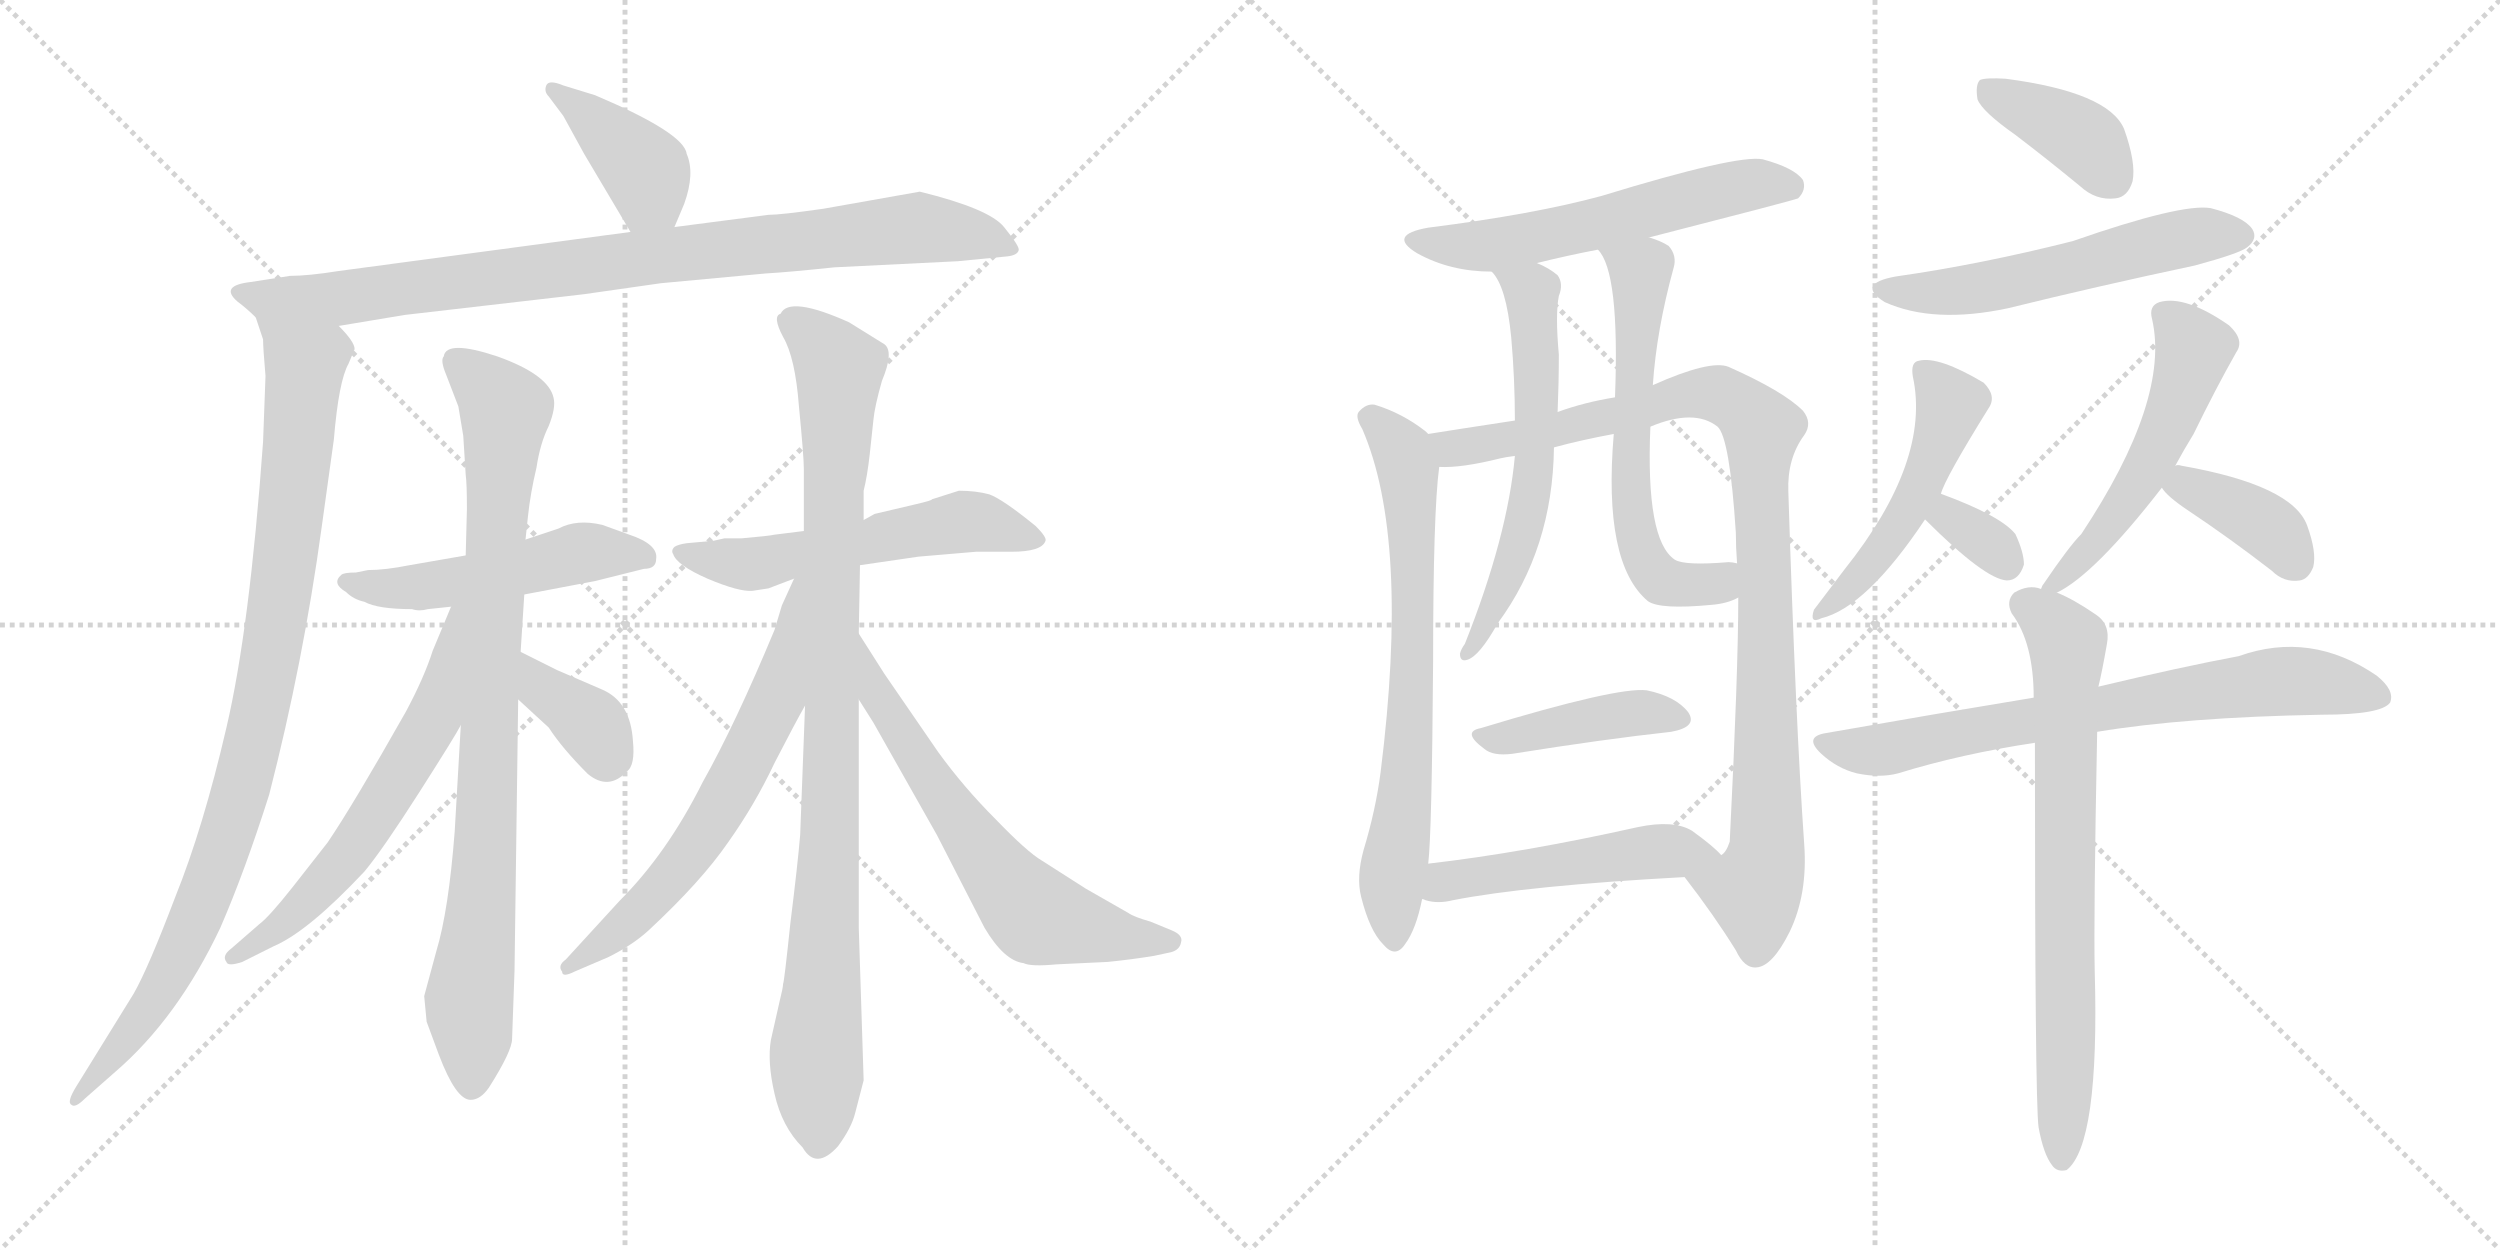 <svg version="1.1" viewBox="0 0 2048 1024" xmlns="http://www.w3.org/2000/svg">
  <g stroke="lightgray" stroke-dasharray="1,1" stroke-width="1" transform="scale(4, 4)">
    <line x1="0" y1="0" x2="256" y2="256"></line>
    <line x1="256" y1="0" x2="0" y2="256"></line>
    <line x1="128" y1="0" x2="128" y2="256"></line>
    <line x1="0" y1="128" x2="256" y2="128"></line>
    <line x1="256" y1="0" x2="512" y2="256"></line>
    <line x1="512" y1="0" x2="256" y2="256"></line>
    <line x1="384" y1="0" x2="384" y2="256"></line>
    <line x1="256" y1="128" x2="512" y2="128"></line>
  </g>
<g transform="scale(1, -1) translate(0, -850)">
   <style type="text/css">
    @keyframes keyframes0 {
      from {
       stroke: black;
       stroke-dashoffset: 397;
       stroke-width: 128;
       }
       56% {
       animation-timing-function: step-end;
       stroke: black;
       stroke-dashoffset: 0;
       stroke-width: 128;
       }
       to {
       stroke: black;
       stroke-width: 1024;
       }
       }
       #make-me-a-hanzi-animation-0 {
         animation: keyframes0 0.573s both;
         animation-delay: 0s;
         animation-timing-function: linear;
       }
    @keyframes keyframes1 {
      from {
       stroke: black;
       stroke-dashoffset: 892;
       stroke-width: 128;
       }
       74% {
       animation-timing-function: step-end;
       stroke: black;
       stroke-dashoffset: 0;
       stroke-width: 128;
       }
       to {
       stroke: black;
       stroke-width: 1024;
       }
       }
       #make-me-a-hanzi-animation-1 {
         animation: keyframes1 0.976s both;
         animation-delay: 0.573s;
         animation-timing-function: linear;
       }
    @keyframes keyframes2 {
      from {
       stroke: black;
       stroke-dashoffset: 946;
       stroke-width: 128;
       }
       75% {
       animation-timing-function: step-end;
       stroke: black;
       stroke-dashoffset: 0;
       stroke-width: 128;
       }
       to {
       stroke: black;
       stroke-width: 1024;
       }
       }
       #make-me-a-hanzi-animation-2 {
         animation: keyframes2 1.02s both;
         animation-delay: 1.549s;
         animation-timing-function: linear;
       }
    @keyframes keyframes3 {
      from {
       stroke: black;
       stroke-dashoffset: 500;
       stroke-width: 128;
       }
       62% {
       animation-timing-function: step-end;
       stroke: black;
       stroke-dashoffset: 0;
       stroke-width: 128;
       }
       to {
       stroke: black;
       stroke-width: 1024;
       }
       }
       #make-me-a-hanzi-animation-3 {
         animation: keyframes3 0.657s both;
         animation-delay: 2.569s;
         animation-timing-function: linear;
       }
    @keyframes keyframes4 {
      from {
       stroke: black;
       stroke-dashoffset: 865;
       stroke-width: 128;
       }
       74% {
       animation-timing-function: step-end;
       stroke: black;
       stroke-dashoffset: 0;
       stroke-width: 128;
       }
       to {
       stroke: black;
       stroke-width: 1024;
       }
       }
       #make-me-a-hanzi-animation-4 {
         animation: keyframes4 0.954s both;
         animation-delay: 3.226s;
         animation-timing-function: linear;
       }
    @keyframes keyframes5 {
      from {
       stroke: black;
       stroke-dashoffset: 602;
       stroke-width: 128;
       }
       66% {
       animation-timing-function: step-end;
       stroke: black;
       stroke-dashoffset: 0;
       stroke-width: 128;
       }
       to {
       stroke: black;
       stroke-width: 1024;
       }
       }
       #make-me-a-hanzi-animation-5 {
         animation: keyframes5 0.74s both;
         animation-delay: 4.18s;
         animation-timing-function: linear;
       }
    @keyframes keyframes6 {
      from {
       stroke: black;
       stroke-dashoffset: 362;
       stroke-width: 128;
       }
       54% {
       animation-timing-function: step-end;
       stroke: black;
       stroke-dashoffset: 0;
       stroke-width: 128;
       }
       to {
       stroke: black;
       stroke-width: 1024;
       }
       }
       #make-me-a-hanzi-animation-6 {
         animation: keyframes6 0.545s both;
         animation-delay: 4.92s;
         animation-timing-function: linear;
       }
    @keyframes keyframes7 {
      from {
       stroke: black;
       stroke-dashoffset: 550;
       stroke-width: 128;
       }
       64% {
       animation-timing-function: step-end;
       stroke: black;
       stroke-dashoffset: 0;
       stroke-width: 128;
       }
       to {
       stroke: black;
       stroke-width: 1024;
       }
       }
       #make-me-a-hanzi-animation-7 {
         animation: keyframes7 0.698s both;
         animation-delay: 5.464s;
         animation-timing-function: linear;
       }
    @keyframes keyframes8 {
      from {
       stroke: black;
       stroke-dashoffset: 942;
       stroke-width: 128;
       }
       75% {
       animation-timing-function: step-end;
       stroke: black;
       stroke-dashoffset: 0;
       stroke-width: 128;
       }
       to {
       stroke: black;
       stroke-width: 1024;
       }
       }
       #make-me-a-hanzi-animation-8 {
         animation: keyframes8 1.017s both;
         animation-delay: 6.162s;
         animation-timing-function: linear;
       }
    @keyframes keyframes9 {
      from {
       stroke: black;
       stroke-dashoffset: 633;
       stroke-width: 128;
       }
       67% {
       animation-timing-function: step-end;
       stroke: black;
       stroke-dashoffset: 0;
       stroke-width: 128;
       }
       to {
       stroke: black;
       stroke-width: 1024;
       }
       }
       #make-me-a-hanzi-animation-9 {
         animation: keyframes9 0.765s both;
         animation-delay: 7.178s;
         animation-timing-function: linear;
       }
    @keyframes keyframes10 {
      from {
       stroke: black;
       stroke-dashoffset: 636;
       stroke-width: 128;
       }
       67% {
       animation-timing-function: step-end;
       stroke: black;
       stroke-dashoffset: 0;
       stroke-width: 128;
       }
       to {
       stroke: black;
       stroke-width: 1024;
       }
       }
       #make-me-a-hanzi-animation-10 {
         animation: keyframes10 0.768s both;
         animation-delay: 7.944s;
         animation-timing-function: linear;
       }
    @keyframes keyframes11 {
      from {
       stroke: black;
       stroke-dashoffset: 568;
       stroke-width: 128;
       }
       65% {
       animation-timing-function: step-end;
       stroke: black;
       stroke-dashoffset: 0;
       stroke-width: 128;
       }
       to {
       stroke: black;
       stroke-width: 1024;
       }
       }
       #make-me-a-hanzi-animation-11 {
         animation: keyframes11 0.712s both;
         animation-delay: 8.711s;
         animation-timing-function: linear;
       }
    @keyframes keyframes12 {
      from {
       stroke: black;
       stroke-dashoffset: 695;
       stroke-width: 128;
       }
       69% {
       animation-timing-function: step-end;
       stroke: black;
       stroke-dashoffset: 0;
       stroke-width: 128;
       }
       to {
       stroke: black;
       stroke-width: 1024;
       }
       }
       #make-me-a-hanzi-animation-12 {
         animation: keyframes12 0.816s both;
         animation-delay: 9.423s;
         animation-timing-function: linear;
       }
    @keyframes keyframes13 {
      from {
       stroke: black;
       stroke-dashoffset: 969;
       stroke-width: 128;
       }
       76% {
       animation-timing-function: step-end;
       stroke: black;
       stroke-dashoffset: 0;
       stroke-width: 128;
       }
       to {
       stroke: black;
       stroke-width: 1024;
       }
       }
       #make-me-a-hanzi-animation-13 {
         animation: keyframes13 1.039s both;
         animation-delay: 10.239s;
         animation-timing-function: linear;
       }
    @keyframes keyframes14 {
      from {
       stroke: black;
       stroke-dashoffset: 592;
       stroke-width: 128;
       }
       66% {
       animation-timing-function: step-end;
       stroke: black;
       stroke-dashoffset: 0;
       stroke-width: 128;
       }
       to {
       stroke: black;
       stroke-width: 1024;
       }
       }
       #make-me-a-hanzi-animation-14 {
         animation: keyframes14 0.732s both;
         animation-delay: 11.278s;
         animation-timing-function: linear;
       }
    @keyframes keyframes15 {
      from {
       stroke: black;
       stroke-dashoffset: 609;
       stroke-width: 128;
       }
       66% {
       animation-timing-function: step-end;
       stroke: black;
       stroke-dashoffset: 0;
       stroke-width: 128;
       }
       to {
       stroke: black;
       stroke-width: 1024;
       }
       }
       #make-me-a-hanzi-animation-15 {
         animation: keyframes15 0.746s both;
         animation-delay: 12.009s;
         animation-timing-function: linear;
       }
    @keyframes keyframes16 {
      from {
       stroke: black;
       stroke-dashoffset: 417;
       stroke-width: 128;
       }
       58% {
       animation-timing-function: step-end;
       stroke: black;
       stroke-dashoffset: 0;
       stroke-width: 128;
       }
       to {
       stroke: black;
       stroke-width: 1024;
       }
       }
       #make-me-a-hanzi-animation-16 {
         animation: keyframes16 0.589s both;
         animation-delay: 12.755s;
         animation-timing-function: linear;
       }
    @keyframes keyframes17 {
      from {
       stroke: black;
       stroke-dashoffset: 493;
       stroke-width: 128;
       }
       62% {
       animation-timing-function: step-end;
       stroke: black;
       stroke-dashoffset: 0;
       stroke-width: 128;
       }
       to {
       stroke: black;
       stroke-width: 1024;
       }
       }
       #make-me-a-hanzi-animation-17 {
         animation: keyframes17 0.651s both;
         animation-delay: 13.344s;
         animation-timing-function: linear;
       }
    @keyframes keyframes18 {
      from {
       stroke: black;
       stroke-dashoffset: 385;
       stroke-width: 128;
       }
       56% {
       animation-timing-function: step-end;
       stroke: black;
       stroke-dashoffset: 0;
       stroke-width: 128;
       }
       to {
       stroke: black;
       stroke-width: 1024;
       }
       }
       #make-me-a-hanzi-animation-18 {
         animation: keyframes18 0.563s both;
         animation-delay: 13.995s;
         animation-timing-function: linear;
       }
    @keyframes keyframes19 {
      from {
       stroke: black;
       stroke-dashoffset: 549;
       stroke-width: 128;
       }
       64% {
       animation-timing-function: step-end;
       stroke: black;
       stroke-dashoffset: 0;
       stroke-width: 128;
       }
       to {
       stroke: black;
       stroke-width: 1024;
       }
       }
       #make-me-a-hanzi-animation-19 {
         animation: keyframes19 0.697s both;
         animation-delay: 14.559s;
         animation-timing-function: linear;
       }
    @keyframes keyframes20 {
      from {
       stroke: black;
       stroke-dashoffset: 490;
       stroke-width: 128;
       }
       61% {
       animation-timing-function: step-end;
       stroke: black;
       stroke-dashoffset: 0;
       stroke-width: 128;
       }
       to {
       stroke: black;
       stroke-width: 1024;
       }
       }
       #make-me-a-hanzi-animation-20 {
         animation: keyframes20 0.649s both;
         animation-delay: 15.256s;
         animation-timing-function: linear;
       }
    @keyframes keyframes21 {
      from {
       stroke: black;
       stroke-dashoffset: 325;
       stroke-width: 128;
       }
       51% {
       animation-timing-function: step-end;
       stroke: black;
       stroke-dashoffset: 0;
       stroke-width: 128;
       }
       to {
       stroke: black;
       stroke-width: 1024;
       }
       }
       #make-me-a-hanzi-animation-21 {
         animation: keyframes21 0.514s both;
         animation-delay: 15.904s;
         animation-timing-function: linear;
       }
    @keyframes keyframes22 {
      from {
       stroke: black;
       stroke-dashoffset: 524;
       stroke-width: 128;
       }
       63% {
       animation-timing-function: step-end;
       stroke: black;
       stroke-dashoffset: 0;
       stroke-width: 128;
       }
       to {
       stroke: black;
       stroke-width: 1024;
       }
       }
       #make-me-a-hanzi-animation-22 {
         animation: keyframes22 0.676s both;
         animation-delay: 16.419s;
         animation-timing-function: linear;
       }
    @keyframes keyframes23 {
      from {
       stroke: black;
       stroke-dashoffset: 377;
       stroke-width: 128;
       }
       55% {
       animation-timing-function: step-end;
       stroke: black;
       stroke-dashoffset: 0;
       stroke-width: 128;
       }
       to {
       stroke: black;
       stroke-width: 1024;
       }
       }
       #make-me-a-hanzi-animation-23 {
         animation: keyframes23 0.557s both;
         animation-delay: 17.095s;
         animation-timing-function: linear;
       }
    @keyframes keyframes24 {
      from {
       stroke: black;
       stroke-dashoffset: 719;
       stroke-width: 128;
       }
       70% {
       animation-timing-function: step-end;
       stroke: black;
       stroke-dashoffset: 0;
       stroke-width: 128;
       }
       to {
       stroke: black;
       stroke-width: 1024;
       }
       }
       #make-me-a-hanzi-animation-24 {
         animation: keyframes24 0.835s both;
         animation-delay: 17.652s;
         animation-timing-function: linear;
       }
    @keyframes keyframes25 {
      from {
       stroke: black;
       stroke-dashoffset: 727;
       stroke-width: 128;
       }
       70% {
       animation-timing-function: step-end;
       stroke: black;
       stroke-dashoffset: 0;
       stroke-width: 128;
       }
       to {
       stroke: black;
       stroke-width: 1024;
       }
       }
       #make-me-a-hanzi-animation-25 {
         animation: keyframes25 0.842s both;
         animation-delay: 18.487s;
         animation-timing-function: linear;
       }
</style>
<path d="M 552.5 664.0 L 560.5 683.0 Q 569.5 708.0 562.5 724.0 Q 560.5 741.0 487.5 772.0 L 461.5 780.0 Q 449.5 785.0 447.5 780.0 Q 445.5 775.0 449.5 771.0 L 461.5 755.0 L 478.5 724.0 L 516.5 660.0 C 531.5 634.0 540.5 636.0 552.5 664.0 Z" fill="lightgray"></path> 
<path d="M 277.5 583.0 L 331.5 592.0 L 478.5 609.0 L 541.5 618.0 L 627.5 626.0 Q 645.5 627.0 683.5 631.0 L 784.5 636.0 L 825.5 640.0 Q 833.5 641.0 834.5 645.0 Q 835.5 648.0 822.5 664.0 Q 810.5 679.0 753.5 693.0 L 674.5 679.0 Q 639.5 674.0 629.5 674.0 L 552.5 664.0 L 516.5 660.0 L 277.5 628.0 Q 252.5 624.0 237.5 624.0 L 205.5 619.0 Q 179.5 616.0 194.5 603.0 Q 202.5 597.0 209.5 590.0 C 227.5 575.0 247.5 578.0 277.5 583.0 Z" fill="lightgray"></path> 
<path d="M 217.5 542.0 L 215.5 488.0 Q 204.5 335.0 185.5 254.0 Q 166.5 172.0 143.5 115.0 Q 121.5 57.0 109.5 36.0 L 62.5 -40.0 Q 54.5 -53.0 58.5 -55.0 Q 61.5 -58.0 69.5 -50.0 L 94.5 -28.0 Q 145.5 16.0 180.5 90.0 Q 200.5 136.0 220.5 199.0 Q 248.5 308.0 263.5 418.0 L 273.5 490.0 Q 277.5 538.0 285.5 552.0 L 290.5 564.0 Q 290.5 570.0 277.5 583.0 C 259.5 607.0 201.5 619.0 209.5 590.0 L 215.5 572.0 Q 215.5 565.0 217.5 542.0 Z" fill="lightgray"></path> 
<path d="M 515.5 412.0 L 493.5 420.0 Q 472.5 425.0 457.5 417.0 L 430.5 408.0 L 381.5 395.0 L 335.5 387.0 Q 315.5 383.0 301.5 383.0 L 291.5 381.0 Q 281.5 381.0 279.5 379.0 Q 271.5 372.0 283.5 365.0 Q 289.5 359.0 298.5 357.0 Q 309.5 351.0 337.5 351.0 Q 343.5 349.0 350.5 351.0 L 369.5 353.0 L 429.5 363.0 L 487.5 374.0 L 527.5 384.0 Q 537.5 384.0 537.5 392.0 Q 539.5 404.0 515.5 412.0 Z" fill="lightgray"></path> 
<path d="M 430.5 408.0 L 432.5 427.0 Q 434.5 446.0 439.5 467.0 Q 442.5 487.0 449.5 501.0 Q 455.5 516.0 453.5 524.0 Q 449.5 543.0 407.5 558.0 Q 365.5 572.0 363.5 558.0 Q 360.5 555.0 365.5 543.0 L 375.5 517.0 L 379.5 493.0 L 381.5 461.0 Q 382.5 454.0 382.5 433.0 L 381.5 395.0 L 377.5 256.0 L 372.5 169.0 Q 367.5 104.0 357.5 71.0 L 347.5 34.0 L 349.5 13.0 L 359.5 -14.0 Q 373.5 -51.0 385.5 -51.0 Q 393.5 -51.0 400.5 -41.0 Q 419.5 -11.0 419.5 -1.0 L 421.5 55.0 L 424.5 277.0 L 426.5 316.0 L 429.5 363.0 L 430.5 408.0 Z" fill="lightgray"></path> 
<path d="M 369.5 353.0 L 354.5 317.0 Q 347.5 295.0 332.5 267.0 Q 289.5 191.0 268.5 160.0 L 239.5 123.0 Q 220.5 99.0 212.5 93.0 L 189.5 73.0 Q 181.5 67.0 185.5 62.0 Q 186.5 58.0 198.5 62.0 L 224.5 75.0 Q 252.5 87.0 298.5 136.0 Q 313.5 154.0 343.5 201.0 Q 373.5 248.0 377.5 256.0 C 446.5 376.0 381.5 381.0 369.5 353.0 Z" fill="lightgray"></path> 
<path d="M 424.5 277.0 L 449.5 254.0 Q 460.5 237.0 481.5 216.0 Q 498.5 202.0 513.5 218.0 Q 520.5 223.0 518.5 243.0 Q 516.5 275.0 493.5 285.0 L 456.5 301.0 L 426.5 316.0 C 399.5 329.0 402.5 297.0 424.5 277.0 Z" fill="lightgray"></path> 
<path d="M 704.5 387.0 L 752.5 394.0 L 799.5 398.0 L 828.5 398.0 Q 853.5 398.0 856.5 407.0 Q 857.5 410.0 848.5 419.0 Q 821.5 441.0 810.5 445.0 Q 799.5 448.0 785.5 448.0 L 763.5 441.0 Q 763.5 440.0 750.5 437.0 L 716.5 429.0 L 707.5 424.0 L 658.5 415.0 L 634.5 412.0 Q 630.5 411.0 607.5 409.0 L 593.5 409.0 L 584.5 407.0 L 562.5 405.0 Q 555.5 404.0 552.5 402.0 Q 549.5 399.0 551.5 396.0 Q 554.5 387.0 579.5 376.0 Q 605.5 365.0 616.5 366.0 L 629.5 368.0 L 650.5 376.0 L 704.5 387.0 Z" fill="lightgray"></path> 
<path d="M 700.5 -62.0 L 707.5 -35.0 L 703.5 90.0 L 703.5 277.0 L 703.5 331.0 L 704.5 387.0 L 707.5 424.0 L 707.5 448.0 Q 710.5 460.0 712.5 478.0 L 715.5 506.0 Q 716.5 517.0 722.5 538.0 Q 732.5 562.0 724.5 568.0 L 695.5 586.0 Q 646.5 608.0 639.5 593.0 Q 632.5 591.0 641.5 574.0 Q 651.5 557.0 654.5 517.0 Q 658.5 476.0 658.5 466.0 L 658.5 415.0 L 659.5 272.0 L 655.5 166.0 Q 653.5 142.0 647.5 94.0 Q 642.5 46.0 641.5 44.0 Q 641.5 41.0 638.5 29.0 L 631.5 -2.0 Q 628.5 -20.0 634.5 -46.0 Q 640.5 -73.0 657.5 -90.0 Q 668.5 -109.0 686.5 -89.0 Q 697.5 -74.0 700.5 -62.0 Z" fill="lightgray"></path> 
<path d="M 650.5 376.0 L 640.5 354.0 L 634.5 334.0 Q 602.5 257.0 575.5 209.0 Q 546.5 151.0 507.5 112.0 L 463.5 64.0 Q 456.5 59.0 460.5 54.0 Q 460.5 49.0 470.5 54.0 L 498.5 66.0 Q 518.5 76.0 531.5 88.0 Q 574.5 128.0 596.5 160.0 Q 618.5 191.0 634.5 225.0 Q 651.5 258.0 659.5 272.0 C 731.5 401.0 662.5 403.0 650.5 376.0 Z" fill="lightgray"></path> 
<path d="M 703.5 277.0 L 715.5 258.0 L 767.5 166.0 L 806.5 90.0 Q 822.5 63.0 838.5 61.0 Q 844.5 58.0 865.5 60.0 L 907.5 62.0 Q 927.5 64.0 945.5 67.0 L 959.5 70.0 Q 966.5 72.0 967.5 78.0 Q 969.5 84.0 959.5 88.0 L 942.5 95.0 Q 928.5 99.0 924.5 102.0 L 889.5 122.0 L 853.5 145.0 Q 841.5 152.0 815.5 179.0 Q 789.5 205.0 768.5 234.0 L 724.5 298.0 L 703.5 331.0 C 687.5 356.0 687.5 302.0 703.5 277.0 Z" fill="lightgray"></path> 
<path d="M 1351.0 655.5 Q 1468.0 685.5 1473.0 687.5 Q 1480.0 694.5 1477.0 702.5 Q 1470.0 712.5 1444.0 719.5 Q 1423.0 723.5 1312.0 689.5 Q 1257.0 674.5 1170.0 663.5 Q 1136.0 657.5 1161.0 642.5 Q 1188.0 627.5 1222.0 627.5 L 1259.0 634.5 Q 1283.0 640.5 1309.0 645.5 L 1351.0 655.5 Z" fill="lightgray"></path> 
<path d="M 1170.0 494.5 Q 1169.0 495.5 1168.0 496.5 Q 1149.0 511.5 1126.0 518.5 Q 1119.0 519.5 1113.0 512.5 Q 1110.0 508.5 1116.0 498.5 Q 1155.0 408.5 1131.0 217.5 Q 1127.0 186.5 1117.0 153.5 Q 1111.0 131.5 1115.0 115.5 Q 1122.0 87.5 1133.0 76.5 Q 1143.0 64.5 1151.0 76.5 Q 1160.0 88.5 1165.0 113.5 L 1170.0 142.5 Q 1173.0 167.5 1174.0 307.5 Q 1174.0 430.5 1179.0 467.5 C 1181.0 486.5 1181.0 486.5 1170.0 494.5 Z" fill="lightgray"></path> 
<path d="M 1380.0 131.5 Q 1404.0 100.5 1422.0 71.5 Q 1429.0 56.5 1439.0 57.5 Q 1452.0 58.5 1466.0 86.5 Q 1481.0 117.5 1478.0 158.5 Q 1471.0 258.5 1465.0 447.5 Q 1464.0 474.5 1478.0 493.5 Q 1485.0 503.5 1477.0 513.5 Q 1461.0 529.5 1416.0 549.5 Q 1401.0 555.5 1354.0 534.5 L 1323.0 524.5 Q 1298.0 520.5 1276.0 512.5 L 1241.0 505.5 Q 1195.0 498.5 1170.0 494.5 C 1140.0 489.5 1149.0 465.5 1179.0 467.5 Q 1197.0 466.5 1229.0 474.5 Q 1233.0 475.5 1241.0 476.5 L 1273.0 483.5 Q 1295.0 489.5 1322.0 494.5 L 1352.0 500.5 Q 1388.0 515.5 1407.0 500.5 Q 1417.0 491.5 1422.0 413.5 Q 1422.0 401.5 1423.0 388.5 L 1424.0 360.5 Q 1424.0 300.5 1417.0 160.5 Q 1414.0 151.5 1410.0 149.5 C 1400.0 121.5 1364.0 153.5 1380.0 131.5 Z" fill="lightgray"></path> 
<path d="M 1222.0 627.5 Q 1234.0 615.5 1238.0 573.5 Q 1241.0 539.5 1241.0 505.5 L 1241.0 476.5 Q 1235.0 410.5 1200.0 322.5 Q 1197.0 318.5 1196.0 314.5 Q 1196.0 307.5 1202.0 309.5 Q 1212.0 312.5 1227.0 339.5 Q 1272.0 400.5 1273.0 483.5 L 1276.0 512.5 Q 1277.0 536.5 1277.0 559.5 Q 1274.0 592.5 1277.0 607.5 Q 1281.0 617.5 1276.0 624.5 Q 1269.0 630.5 1259.0 634.5 C 1232.0 647.5 1205.0 652.5 1222.0 627.5 Z" fill="lightgray"></path> 
<path d="M 1354.0 534.5 Q 1357.0 579.5 1371.0 630.5 Q 1374.0 640.5 1367.0 648.5 Q 1361.0 652.5 1351.0 655.5 C 1323.0 666.5 1293.0 671.5 1309.0 645.5 Q 1327.0 627.5 1323.0 524.5 L 1322.0 494.5 Q 1313.0 388.5 1350.0 357.5 Q 1360.0 350.5 1402.0 354.5 Q 1415.0 355.5 1424.0 360.5 C 1452.0 371.5 1453.0 386.5 1423.0 388.5 Q 1419.0 389.5 1416.0 389.5 Q 1380.0 386.5 1372.0 391.5 Q 1348.0 407.5 1352.0 500.5 L 1354.0 534.5 Z" fill="lightgray"></path> 
<path d="M 1213.0 253.5 Q 1197.0 250.5 1216.0 236.5 Q 1223.0 230.5 1239.0 232.5 Q 1314.0 244.5 1369.0 250.5 Q 1391.0 254.5 1383.0 266.5 Q 1373.0 279.5 1349.0 284.5 Q 1325.0 287.5 1213.0 253.5 Z" fill="lightgray"></path> 
<path d="M 1165.0 113.5 Q 1166.0 113.5 1168.0 112.5 Q 1178.0 109.5 1190.0 112.5 Q 1251.0 124.5 1380.0 131.5 C 1410.0 133.5 1426.0 134.5 1410.0 149.5 Q 1404.0 156.5 1386.0 169.5 Q 1371.0 178.5 1342.0 172.5 Q 1248.0 151.5 1170.0 142.5 C 1140.0 138.5 1136.0 121.5 1165.0 113.5 Z" fill="lightgray"></path> 
<path d="M 1651.0 739.5 Q 1676.0 720.5 1704.0 697.5 Q 1717.0 685.5 1733.0 687.5 Q 1743.0 688.5 1747.0 701.5 Q 1750.0 716.5 1740.0 744.5 Q 1727.0 774.5 1643.0 785.5 Q 1627.0 786.5 1622.0 784.5 Q 1618.0 780.5 1620.0 768.5 Q 1624.0 758.5 1651.0 739.5 Z" fill="lightgray"></path> 
<path d="M 1553.0 623.5 Q 1520.0 617.5 1544.0 602.5 Q 1584.0 584.5 1645.0 597.5 Q 1718.0 615.5 1798.0 632.5 Q 1835.0 642.5 1841.0 647.5 Q 1850.0 654.5 1845.0 662.5 Q 1838.0 672.5 1811.0 679.5 Q 1787.0 683.5 1698.0 652.5 Q 1623.0 633.5 1553.0 623.5 Z" fill="lightgray"></path> 
<path d="M 1590.0 445.5 Q 1593.0 457.5 1629.0 515.5 Q 1636.0 525.5 1625.0 536.5 Q 1588.0 558.5 1572.0 554.5 Q 1565.0 553.5 1567.0 541.5 Q 1582.0 472.5 1511.0 383.5 Q 1495.0 362.5 1486.0 350.5 Q 1482.0 338.5 1492.0 343.5 Q 1529.0 352.5 1577.0 424.5 L 1590.0 445.5 Z" fill="lightgray"></path> 
<path d="M 1577.0 424.5 Q 1626.0 375.5 1644.0 374.5 Q 1654.0 374.5 1658.0 387.5 Q 1658.0 397.5 1651.0 412.5 Q 1639.0 427.5 1590.0 445.5 C 1562.0 455.5 1556.0 445.5 1577.0 424.5 Z" fill="lightgray"></path> 
<path d="M 1685.0 364.5 Q 1716.0 379.5 1771.0 450.5 L 1782.0 468.5 Q 1789.0 481.5 1797.0 494.5 Q 1815.0 531.5 1832.0 561.5 Q 1839.0 571.5 1826.0 583.5 Q 1790.0 608.5 1769.0 602.5 Q 1760.0 599.5 1763.0 588.5 Q 1778.0 522.5 1705.0 412.5 Q 1695.0 402.5 1674.0 371.5 Q 1673.0 370.5 1672.0 367.5 C 1663.0 351.5 1663.0 351.5 1685.0 364.5 Z" fill="lightgray"></path> 
<path d="M 1771.0 450.5 Q 1775.0 443.5 1793.0 431.5 Q 1826.0 409.5 1861.0 382.5 Q 1871.0 372.5 1884.0 374.5 Q 1891.0 375.5 1895.0 385.5 Q 1898.0 397.5 1890.0 419.5 Q 1878.0 452.5 1787.0 468.5 Q 1784.0 469.5 1782.0 468.5 C 1758.0 468.5 1758.0 468.5 1771.0 450.5 Z" fill="lightgray"></path> 
<path d="M 1718.0 250.5 Q 1790.0 262.5 1902.0 264.5 Q 1951.0 264.5 1958.0 274.5 Q 1962.0 284.5 1947.0 296.5 Q 1893.0 333.5 1834.0 312.5 Q 1786.0 303.5 1719.0 287.5 L 1666.0 278.5 Q 1587.0 265.5 1496.0 249.5 Q 1477.0 246.5 1492.0 232.5 Q 1505.0 220.5 1521.0 216.5 Q 1540.0 212.5 1555.0 216.5 Q 1607.0 232.5 1667.0 241.5 L 1718.0 250.5 Z" fill="lightgray"></path> 
<path d="M 1670.0 -73.5 Q 1674.0 -95.5 1681.0 -104.5 Q 1685.0 -110.5 1693.0 -108.5 Q 1720.0 -87.5 1716.0 54.5 Q 1715.0 96.5 1718.0 250.5 L 1719.0 287.5 Q 1722.0 299.5 1726.0 322.5 Q 1729.0 338.5 1717.0 346.5 Q 1698.0 359.5 1685.0 364.5 L 1672.0 367.5 Q 1662.0 371.5 1650.0 364.5 Q 1643.0 357.5 1648.0 347.5 Q 1666.0 323.5 1666.0 278.5 L 1667.0 241.5 Q 1667.0 -52.5 1670.0 -73.5 Z" fill="lightgray"></path> 
      <clipPath id="make-me-a-hanzi-clip-0">
      <path d="M 552.5 664.0 L 560.5 683.0 Q 569.5 708.0 562.5 724.0 Q 560.5 741.0 487.5 772.0 L 461.5 780.0 Q 449.5 785.0 447.5 780.0 Q 445.5 775.0 449.5 771.0 L 461.5 755.0 L 478.5 724.0 L 516.5 660.0 C 531.5 634.0 540.5 636.0 552.5 664.0 Z" fill="lightgray"></path>
      </clipPath>
      <path clip-path="url(#make-me-a-hanzi-clip-0)" d="M 454.5 777.0 L 527.5 712.0 L 545.5 673.0 " fill="none" id="make-me-a-hanzi-animation-0" stroke-dasharray="269 538" stroke-linecap="round"></path>

      <clipPath id="make-me-a-hanzi-clip-1">
      <path d="M 277.5 583.0 L 331.5 592.0 L 478.5 609.0 L 541.5 618.0 L 627.5 626.0 Q 645.5 627.0 683.5 631.0 L 784.5 636.0 L 825.5 640.0 Q 833.5 641.0 834.5 645.0 Q 835.5 648.0 822.5 664.0 Q 810.5 679.0 753.5 693.0 L 674.5 679.0 Q 639.5 674.0 629.5 674.0 L 552.5 664.0 L 516.5 660.0 L 277.5 628.0 Q 252.5 624.0 237.5 624.0 L 205.5 619.0 Q 179.5 616.0 194.5 603.0 Q 202.5 597.0 209.5 590.0 C 227.5 575.0 247.5 578.0 277.5 583.0 Z" fill="lightgray"></path>
      </clipPath>
      <path clip-path="url(#make-me-a-hanzi-clip-1)" d="M 199.5 611.0 L 216.5 605.0 L 280.5 606.0 L 751.5 664.0 L 801.5 657.0 L 828.5 646.0 " fill="none" id="make-me-a-hanzi-animation-1" stroke-dasharray="764 1528" stroke-linecap="round"></path>

      <clipPath id="make-me-a-hanzi-clip-2">
      <path d="M 217.5 542.0 L 215.5 488.0 Q 204.5 335.0 185.5 254.0 Q 166.5 172.0 143.5 115.0 Q 121.5 57.0 109.5 36.0 L 62.5 -40.0 Q 54.5 -53.0 58.5 -55.0 Q 61.5 -58.0 69.5 -50.0 L 94.5 -28.0 Q 145.5 16.0 180.5 90.0 Q 200.5 136.0 220.5 199.0 Q 248.5 308.0 263.5 418.0 L 273.5 490.0 Q 277.5 538.0 285.5 552.0 L 290.5 564.0 Q 290.5 570.0 277.5 583.0 C 259.5 607.0 201.5 619.0 209.5 590.0 L 215.5 572.0 Q 215.5 565.0 217.5 542.0 Z" fill="lightgray"></path>
      </clipPath>
      <path clip-path="url(#make-me-a-hanzi-clip-2)" d="M 216.5 587.0 L 241.5 563.0 L 249.5 544.0 L 232.5 383.0 L 211.5 259.0 L 182.5 155.0 L 145.5 65.0 L 108.5 5.0 L 61.5 -48.0 " fill="none" id="make-me-a-hanzi-animation-2" stroke-dasharray="818 1636" stroke-linecap="round"></path>

      <clipPath id="make-me-a-hanzi-clip-3">
      <path d="M 515.5 412.0 L 493.5 420.0 Q 472.5 425.0 457.5 417.0 L 430.5 408.0 L 381.5 395.0 L 335.5 387.0 Q 315.5 383.0 301.5 383.0 L 291.5 381.0 Q 281.5 381.0 279.5 379.0 Q 271.5 372.0 283.5 365.0 Q 289.5 359.0 298.5 357.0 Q 309.5 351.0 337.5 351.0 Q 343.5 349.0 350.5 351.0 L 369.5 353.0 L 429.5 363.0 L 487.5 374.0 L 527.5 384.0 Q 537.5 384.0 537.5 392.0 Q 539.5 404.0 515.5 412.0 Z" fill="lightgray"></path>
      </clipPath>
      <path clip-path="url(#make-me-a-hanzi-clip-3)" d="M 286.5 373.0 L 344.5 369.0 L 475.5 397.0 L 527.5 394.0 " fill="none" id="make-me-a-hanzi-animation-3" stroke-dasharray="372 744" stroke-linecap="round"></path>

      <clipPath id="make-me-a-hanzi-clip-4">
      <path d="M 430.5 408.0 L 432.5 427.0 Q 434.5 446.0 439.5 467.0 Q 442.5 487.0 449.5 501.0 Q 455.5 516.0 453.5 524.0 Q 449.5 543.0 407.5 558.0 Q 365.5 572.0 363.5 558.0 Q 360.5 555.0 365.5 543.0 L 375.5 517.0 L 379.5 493.0 L 381.5 461.0 Q 382.5 454.0 382.5 433.0 L 381.5 395.0 L 377.5 256.0 L 372.5 169.0 Q 367.5 104.0 357.5 71.0 L 347.5 34.0 L 349.5 13.0 L 359.5 -14.0 Q 373.5 -51.0 385.5 -51.0 Q 393.5 -51.0 400.5 -41.0 Q 419.5 -11.0 419.5 -1.0 L 421.5 55.0 L 424.5 277.0 L 426.5 316.0 L 429.5 363.0 L 430.5 408.0 Z" fill="lightgray"></path>
      </clipPath>
      <path clip-path="url(#make-me-a-hanzi-clip-4)" d="M 376.5 552.0 L 414.5 514.0 L 398.5 174.0 L 384.5 31.0 L 386.5 -40.0 " fill="none" id="make-me-a-hanzi-animation-4" stroke-dasharray="737 1474" stroke-linecap="round"></path>

      <clipPath id="make-me-a-hanzi-clip-5">
      <path d="M 369.5 353.0 L 354.5 317.0 Q 347.5 295.0 332.5 267.0 Q 289.5 191.0 268.5 160.0 L 239.5 123.0 Q 220.5 99.0 212.5 93.0 L 189.5 73.0 Q 181.5 67.0 185.5 62.0 Q 186.5 58.0 198.5 62.0 L 224.5 75.0 Q 252.5 87.0 298.5 136.0 Q 313.5 154.0 343.5 201.0 Q 373.5 248.0 377.5 256.0 C 446.5 376.0 381.5 381.0 369.5 353.0 Z" fill="lightgray"></path>
      </clipPath>
      <path clip-path="url(#make-me-a-hanzi-clip-5)" d="M 375.5 348.0 L 355.5 264.0 L 321.5 203.0 L 253.5 113.0 L 192.5 66.0 " fill="none" id="make-me-a-hanzi-animation-5" stroke-dasharray="474 948" stroke-linecap="round"></path>

      <clipPath id="make-me-a-hanzi-clip-6">
      <path d="M 424.5 277.0 L 449.5 254.0 Q 460.5 237.0 481.5 216.0 Q 498.5 202.0 513.5 218.0 Q 520.5 223.0 518.5 243.0 Q 516.5 275.0 493.5 285.0 L 456.5 301.0 L 426.5 316.0 C 399.5 329.0 402.5 297.0 424.5 277.0 Z" fill="lightgray"></path>
      </clipPath>
      <path clip-path="url(#make-me-a-hanzi-clip-6)" d="M 429.5 309.0 L 444.5 285.0 L 485.5 256.0 L 496.5 231.0 " fill="none" id="make-me-a-hanzi-animation-6" stroke-dasharray="234 468" stroke-linecap="round"></path>

      <clipPath id="make-me-a-hanzi-clip-7">
      <path d="M 704.5 387.0 L 752.5 394.0 L 799.5 398.0 L 828.5 398.0 Q 853.5 398.0 856.5 407.0 Q 857.5 410.0 848.5 419.0 Q 821.5 441.0 810.5 445.0 Q 799.5 448.0 785.5 448.0 L 763.5 441.0 Q 763.5 440.0 750.5 437.0 L 716.5 429.0 L 707.5 424.0 L 658.5 415.0 L 634.5 412.0 Q 630.5 411.0 607.5 409.0 L 593.5 409.0 L 584.5 407.0 L 562.5 405.0 Q 555.5 404.0 552.5 402.0 Q 549.5 399.0 551.5 396.0 Q 554.5 387.0 579.5 376.0 Q 605.5 365.0 616.5 366.0 L 629.5 368.0 L 650.5 376.0 L 704.5 387.0 Z" fill="lightgray"></path>
      </clipPath>
      <path clip-path="url(#make-me-a-hanzi-clip-7)" d="M 559.5 398.0 L 578.5 391.0 L 627.5 389.0 L 800.5 423.0 L 847.5 410.0 " fill="none" id="make-me-a-hanzi-animation-7" stroke-dasharray="422 844" stroke-linecap="round"></path>

      <clipPath id="make-me-a-hanzi-clip-8">
      <path d="M 700.5 -62.0 L 707.5 -35.0 L 703.5 90.0 L 703.5 277.0 L 703.5 331.0 L 704.5 387.0 L 707.5 424.0 L 707.5 448.0 Q 710.5 460.0 712.5 478.0 L 715.5 506.0 Q 716.5 517.0 722.5 538.0 Q 732.5 562.0 724.5 568.0 L 695.5 586.0 Q 646.5 608.0 639.5 593.0 Q 632.5 591.0 641.5 574.0 Q 651.5 557.0 654.5 517.0 Q 658.5 476.0 658.5 466.0 L 658.5 415.0 L 659.5 272.0 L 655.5 166.0 Q 653.5 142.0 647.5 94.0 Q 642.5 46.0 641.5 44.0 Q 641.5 41.0 638.5 29.0 L 631.5 -2.0 Q 628.5 -20.0 634.5 -46.0 Q 640.5 -73.0 657.5 -90.0 Q 668.5 -109.0 686.5 -89.0 Q 697.5 -74.0 700.5 -62.0 Z" fill="lightgray"></path>
      </clipPath>
      <path clip-path="url(#make-me-a-hanzi-clip-8)" d="M 648.5 584.0 L 675.5 565.0 L 687.5 548.0 L 678.5 129.0 L 668.5 -20.0 L 671.5 -84.0 " fill="none" id="make-me-a-hanzi-animation-8" stroke-dasharray="814 1628" stroke-linecap="round"></path>

      <clipPath id="make-me-a-hanzi-clip-9">
      <path d="M 650.5 376.0 L 640.5 354.0 L 634.5 334.0 Q 602.5 257.0 575.5 209.0 Q 546.5 151.0 507.5 112.0 L 463.5 64.0 Q 456.5 59.0 460.5 54.0 Q 460.5 49.0 470.5 54.0 L 498.5 66.0 Q 518.5 76.0 531.5 88.0 Q 574.5 128.0 596.5 160.0 Q 618.5 191.0 634.5 225.0 Q 651.5 258.0 659.5 272.0 C 731.5 401.0 662.5 403.0 650.5 376.0 Z" fill="lightgray"></path>
      </clipPath>
      <path clip-path="url(#make-me-a-hanzi-clip-9)" d="M 656.5 370.0 L 636.5 279.0 L 576.5 167.0 L 515.5 96.0 L 465.5 58.0 " fill="none" id="make-me-a-hanzi-animation-9" stroke-dasharray="505 1010" stroke-linecap="round"></path>

      <clipPath id="make-me-a-hanzi-clip-10">
      <path d="M 703.5 277.0 L 715.5 258.0 L 767.5 166.0 L 806.5 90.0 Q 822.5 63.0 838.5 61.0 Q 844.5 58.0 865.5 60.0 L 907.5 62.0 Q 927.5 64.0 945.5 67.0 L 959.5 70.0 Q 966.5 72.0 967.5 78.0 Q 969.5 84.0 959.5 88.0 L 942.5 95.0 Q 928.5 99.0 924.5 102.0 L 889.5 122.0 L 853.5 145.0 Q 841.5 152.0 815.5 179.0 Q 789.5 205.0 768.5 234.0 L 724.5 298.0 L 703.5 331.0 C 687.5 356.0 687.5 302.0 703.5 277.0 Z" fill="lightgray"></path>
      </clipPath>
      <path clip-path="url(#make-me-a-hanzi-clip-10)" d="M 705.5 324.0 L 718.5 280.0 L 799.5 158.0 L 843.5 104.0 L 924.5 81.0 L 958.5 79.0 " fill="none" id="make-me-a-hanzi-animation-10" stroke-dasharray="508 1016" stroke-linecap="round"></path>

      <clipPath id="make-me-a-hanzi-clip-11">
      <path d="M 1351.0 655.5 Q 1468.0 685.5 1473.0 687.5 Q 1480.0 694.5 1477.0 702.5 Q 1470.0 712.5 1444.0 719.5 Q 1423.0 723.5 1312.0 689.5 Q 1257.0 674.5 1170.0 663.5 Q 1136.0 657.5 1161.0 642.5 Q 1188.0 627.5 1222.0 627.5 L 1259.0 634.5 Q 1283.0 640.5 1309.0 645.5 L 1351.0 655.5 Z" fill="lightgray"></path>
      </clipPath>
      <path clip-path="url(#make-me-a-hanzi-clip-11)" d="M 1163.0 654.5 L 1173.0 649.5 L 1224.0 649.5 L 1436.0 699.5 L 1468.0 696.5 " fill="none" id="make-me-a-hanzi-animation-11" stroke-dasharray="440 880" stroke-linecap="round"></path>

      <clipPath id="make-me-a-hanzi-clip-12">
      <path d="M 1170.0 494.5 Q 1169.0 495.5 1168.0 496.5 Q 1149.0 511.5 1126.0 518.5 Q 1119.0 519.5 1113.0 512.5 Q 1110.0 508.5 1116.0 498.5 Q 1155.0 408.5 1131.0 217.5 Q 1127.0 186.5 1117.0 153.5 Q 1111.0 131.5 1115.0 115.5 Q 1122.0 87.5 1133.0 76.5 Q 1143.0 64.5 1151.0 76.5 Q 1160.0 88.5 1165.0 113.5 L 1170.0 142.5 Q 1173.0 167.5 1174.0 307.5 Q 1174.0 430.5 1179.0 467.5 C 1181.0 486.5 1181.0 486.5 1170.0 494.5 Z" fill="lightgray"></path>
      </clipPath>
      <path clip-path="url(#make-me-a-hanzi-clip-12)" d="M 1123.0 507.5 L 1149.0 478.5 L 1155.0 447.5 L 1158.0 295.5 L 1153.0 212.5 L 1140.0 131.5 L 1142.0 80.5 " fill="none" id="make-me-a-hanzi-animation-12" stroke-dasharray="567 1134" stroke-linecap="round"></path>

      <clipPath id="make-me-a-hanzi-clip-13">
      <path d="M 1380.0 131.5 Q 1404.0 100.5 1422.0 71.5 Q 1429.0 56.5 1439.0 57.5 Q 1452.0 58.5 1466.0 86.5 Q 1481.0 117.5 1478.0 158.5 Q 1471.0 258.5 1465.0 447.5 Q 1464.0 474.5 1478.0 493.5 Q 1485.0 503.5 1477.0 513.5 Q 1461.0 529.5 1416.0 549.5 Q 1401.0 555.5 1354.0 534.5 L 1323.0 524.5 Q 1298.0 520.5 1276.0 512.5 L 1241.0 505.5 Q 1195.0 498.5 1170.0 494.5 C 1140.0 489.5 1149.0 465.5 1179.0 467.5 Q 1197.0 466.5 1229.0 474.5 Q 1233.0 475.5 1241.0 476.5 L 1273.0 483.5 Q 1295.0 489.5 1322.0 494.5 L 1352.0 500.5 Q 1388.0 515.5 1407.0 500.5 Q 1417.0 491.5 1422.0 413.5 Q 1422.0 401.5 1423.0 388.5 L 1424.0 360.5 Q 1424.0 300.5 1417.0 160.5 Q 1414.0 151.5 1410.0 149.5 C 1400.0 121.5 1364.0 153.5 1380.0 131.5 Z" fill="lightgray"></path>
      </clipPath>
      <path clip-path="url(#make-me-a-hanzi-clip-13)" d="M 1176.0 489.5 L 1193.0 482.5 L 1205.0 484.5 L 1327.0 509.5 L 1370.0 525.5 L 1403.0 528.5 L 1444.0 498.5 L 1448.0 161.5 L 1437.0 120.5 L 1438.0 71.5 " fill="none" id="make-me-a-hanzi-animation-13" stroke-dasharray="841 1682" stroke-linecap="round"></path>

      <clipPath id="make-me-a-hanzi-clip-14">
      <path d="M 1222.0 627.5 Q 1234.0 615.5 1238.0 573.5 Q 1241.0 539.5 1241.0 505.5 L 1241.0 476.5 Q 1235.0 410.5 1200.0 322.5 Q 1197.0 318.5 1196.0 314.5 Q 1196.0 307.5 1202.0 309.5 Q 1212.0 312.5 1227.0 339.5 Q 1272.0 400.5 1273.0 483.5 L 1276.0 512.5 Q 1277.0 536.5 1277.0 559.5 Q 1274.0 592.5 1277.0 607.5 Q 1281.0 617.5 1276.0 624.5 Q 1269.0 630.5 1259.0 634.5 C 1232.0 647.5 1205.0 652.5 1222.0 627.5 Z" fill="lightgray"></path>
      </clipPath>
      <path clip-path="url(#make-me-a-hanzi-clip-14)" d="M 1229.0 626.5 L 1255.0 610.5 L 1258.0 475.5 L 1240.0 390.5 L 1217.0 335.5 L 1203.0 316.5 " fill="none" id="make-me-a-hanzi-animation-14" stroke-dasharray="464 928" stroke-linecap="round"></path>

      <clipPath id="make-me-a-hanzi-clip-15">
      <path d="M 1354.0 534.5 Q 1357.0 579.5 1371.0 630.5 Q 1374.0 640.5 1367.0 648.5 Q 1361.0 652.5 1351.0 655.5 C 1323.0 666.5 1293.0 671.5 1309.0 645.5 Q 1327.0 627.5 1323.0 524.5 L 1322.0 494.5 Q 1313.0 388.5 1350.0 357.5 Q 1360.0 350.5 1402.0 354.5 Q 1415.0 355.5 1424.0 360.5 C 1452.0 371.5 1453.0 386.5 1423.0 388.5 Q 1419.0 389.5 1416.0 389.5 Q 1380.0 386.5 1372.0 391.5 Q 1348.0 407.5 1352.0 500.5 L 1354.0 534.5 Z" fill="lightgray"></path>
      </clipPath>
      <path clip-path="url(#make-me-a-hanzi-clip-15)" d="M 1316.0 646.5 L 1344.0 627.5 L 1335.0 461.5 L 1344.0 398.5 L 1365.0 372.5 L 1391.0 369.5 L 1418.0 381.5 " fill="none" id="make-me-a-hanzi-animation-15" stroke-dasharray="481 962" stroke-linecap="round"></path>

      <clipPath id="make-me-a-hanzi-clip-16">
      <path d="M 1213.0 253.5 Q 1197.0 250.5 1216.0 236.5 Q 1223.0 230.5 1239.0 232.5 Q 1314.0 244.5 1369.0 250.5 Q 1391.0 254.5 1383.0 266.5 Q 1373.0 279.5 1349.0 284.5 Q 1325.0 287.5 1213.0 253.5 Z" fill="lightgray"></path>
      </clipPath>
      <path clip-path="url(#make-me-a-hanzi-clip-16)" d="M 1214.0 244.5 L 1340.0 266.5 L 1373.0 260.5 " fill="none" id="make-me-a-hanzi-animation-16" stroke-dasharray="289 578" stroke-linecap="round"></path>

      <clipPath id="make-me-a-hanzi-clip-17">
      <path d="M 1165.0 113.5 Q 1166.0 113.5 1168.0 112.5 Q 1178.0 109.5 1190.0 112.5 Q 1251.0 124.5 1380.0 131.5 C 1410.0 133.5 1426.0 134.5 1410.0 149.5 Q 1404.0 156.5 1386.0 169.5 Q 1371.0 178.5 1342.0 172.5 Q 1248.0 151.5 1170.0 142.5 C 1140.0 138.5 1136.0 121.5 1165.0 113.5 Z" fill="lightgray"></path>
      </clipPath>
      <path clip-path="url(#make-me-a-hanzi-clip-17)" d="M 1169.0 120.5 L 1208.0 132.5 L 1321.0 148.5 L 1403.0 150.5 " fill="none" id="make-me-a-hanzi-animation-17" stroke-dasharray="365 730" stroke-linecap="round"></path>

      <clipPath id="make-me-a-hanzi-clip-18">
      <path d="M 1651.0 739.5 Q 1676.0 720.5 1704.0 697.5 Q 1717.0 685.5 1733.0 687.5 Q 1743.0 688.5 1747.0 701.5 Q 1750.0 716.5 1740.0 744.5 Q 1727.0 774.5 1643.0 785.5 Q 1627.0 786.5 1622.0 784.5 Q 1618.0 780.5 1620.0 768.5 Q 1624.0 758.5 1651.0 739.5 Z" fill="lightgray"></path>
      </clipPath>
      <path clip-path="url(#make-me-a-hanzi-clip-18)" d="M 1627.0 778.5 L 1707.0 735.5 L 1730.0 704.5 " fill="none" id="make-me-a-hanzi-animation-18" stroke-dasharray="257 514" stroke-linecap="round"></path>

      <clipPath id="make-me-a-hanzi-clip-19">
      <path d="M 1553.0 623.5 Q 1520.0 617.5 1544.0 602.5 Q 1584.0 584.5 1645.0 597.5 Q 1718.0 615.5 1798.0 632.5 Q 1835.0 642.5 1841.0 647.5 Q 1850.0 654.5 1845.0 662.5 Q 1838.0 672.5 1811.0 679.5 Q 1787.0 683.5 1698.0 652.5 Q 1623.0 633.5 1553.0 623.5 Z" fill="lightgray"></path>
      </clipPath>
      <path clip-path="url(#make-me-a-hanzi-clip-19)" d="M 1546.0 614.5 L 1590.0 610.5 L 1633.0 615.5 L 1782.0 653.5 L 1834.0 657.5 " fill="none" id="make-me-a-hanzi-animation-19" stroke-dasharray="421 842" stroke-linecap="round"></path>

      <clipPath id="make-me-a-hanzi-clip-20">
      <path d="M 1590.0 445.5 Q 1593.0 457.5 1629.0 515.5 Q 1636.0 525.5 1625.0 536.5 Q 1588.0 558.5 1572.0 554.5 Q 1565.0 553.5 1567.0 541.5 Q 1582.0 472.5 1511.0 383.5 Q 1495.0 362.5 1486.0 350.5 Q 1482.0 338.5 1492.0 343.5 Q 1529.0 352.5 1577.0 424.5 L 1590.0 445.5 Z" fill="lightgray"></path>
      </clipPath>
      <path clip-path="url(#make-me-a-hanzi-clip-20)" d="M 1577.0 545.5 L 1598.0 518.5 L 1588.0 485.5 L 1549.0 408.5 L 1494.0 351.5 " fill="none" id="make-me-a-hanzi-animation-20" stroke-dasharray="362 724" stroke-linecap="round"></path>

      <clipPath id="make-me-a-hanzi-clip-21">
      <path d="M 1577.0 424.5 Q 1626.0 375.5 1644.0 374.5 Q 1654.0 374.5 1658.0 387.5 Q 1658.0 397.5 1651.0 412.5 Q 1639.0 427.5 1590.0 445.5 C 1562.0 455.5 1556.0 445.5 1577.0 424.5 Z" fill="lightgray"></path>
      </clipPath>
      <path clip-path="url(#make-me-a-hanzi-clip-21)" d="M 1596.0 434.5 L 1597.0 425.5 L 1629.0 405.5 L 1644.0 388.5 " fill="none" id="make-me-a-hanzi-animation-21" stroke-dasharray="197 394" stroke-linecap="round"></path>

      <clipPath id="make-me-a-hanzi-clip-22">
      <path d="M 1685.0 364.5 Q 1716.0 379.5 1771.0 450.5 L 1782.0 468.5 Q 1789.0 481.5 1797.0 494.5 Q 1815.0 531.5 1832.0 561.5 Q 1839.0 571.5 1826.0 583.5 Q 1790.0 608.5 1769.0 602.5 Q 1760.0 599.5 1763.0 588.5 Q 1778.0 522.5 1705.0 412.5 Q 1695.0 402.5 1674.0 371.5 Q 1673.0 370.5 1672.0 367.5 C 1663.0 351.5 1663.0 351.5 1685.0 364.5 Z" fill="lightgray"></path>
      </clipPath>
      <path clip-path="url(#make-me-a-hanzi-clip-22)" d="M 1776.0 591.5 L 1797.0 564.5 L 1780.0 511.5 L 1740.0 435.5 L 1679.0 366.5 " fill="none" id="make-me-a-hanzi-animation-22" stroke-dasharray="396 792" stroke-linecap="round"></path>

      <clipPath id="make-me-a-hanzi-clip-23">
      <path d="M 1771.0 450.5 Q 1775.0 443.5 1793.0 431.5 Q 1826.0 409.5 1861.0 382.5 Q 1871.0 372.5 1884.0 374.5 Q 1891.0 375.5 1895.0 385.5 Q 1898.0 397.5 1890.0 419.5 Q 1878.0 452.5 1787.0 468.5 Q 1784.0 469.5 1782.0 468.5 C 1758.0 468.5 1758.0 468.5 1771.0 450.5 Z" fill="lightgray"></path>
      </clipPath>
      <path clip-path="url(#make-me-a-hanzi-clip-23)" d="M 1780.0 451.5 L 1792.0 452.5 L 1852.0 422.5 L 1879.0 390.5 " fill="none" id="make-me-a-hanzi-animation-23" stroke-dasharray="249 498" stroke-linecap="round"></path>

      <clipPath id="make-me-a-hanzi-clip-24">
      <path d="M 1718.0 250.5 Q 1790.0 262.5 1902.0 264.5 Q 1951.0 264.5 1958.0 274.5 Q 1962.0 284.5 1947.0 296.5 Q 1893.0 333.5 1834.0 312.5 Q 1786.0 303.5 1719.0 287.5 L 1666.0 278.5 Q 1587.0 265.5 1496.0 249.5 Q 1477.0 246.5 1492.0 232.5 Q 1505.0 220.5 1521.0 216.5 Q 1540.0 212.5 1555.0 216.5 Q 1607.0 232.5 1667.0 241.5 L 1718.0 250.5 Z" fill="lightgray"></path>
      </clipPath>
      <path clip-path="url(#make-me-a-hanzi-clip-24)" d="M 1494.0 241.5 L 1539.0 235.5 L 1861.0 291.5 L 1905.0 290.5 L 1950.0 279.5 " fill="none" id="make-me-a-hanzi-animation-24" stroke-dasharray="591 1182" stroke-linecap="round"></path>

      <clipPath id="make-me-a-hanzi-clip-25">
      <path d="M 1670.0 -73.5 Q 1674.0 -95.5 1681.0 -104.5 Q 1685.0 -110.5 1693.0 -108.5 Q 1720.0 -87.5 1716.0 54.5 Q 1715.0 96.5 1718.0 250.5 L 1719.0 287.5 Q 1722.0 299.5 1726.0 322.5 Q 1729.0 338.5 1717.0 346.5 Q 1698.0 359.5 1685.0 364.5 L 1672.0 367.5 Q 1662.0 371.5 1650.0 364.5 Q 1643.0 357.5 1648.0 347.5 Q 1666.0 323.5 1666.0 278.5 L 1667.0 241.5 Q 1667.0 -52.5 1670.0 -73.5 Z" fill="lightgray"></path>
      </clipPath>
      <path clip-path="url(#make-me-a-hanzi-clip-25)" d="M 1659.0 354.5 L 1674.0 346.5 L 1694.0 321.5 L 1689.0 -100.5 " fill="none" id="make-me-a-hanzi-animation-25" stroke-dasharray="599 1198" stroke-linecap="round"></path>

</g>
</svg>
